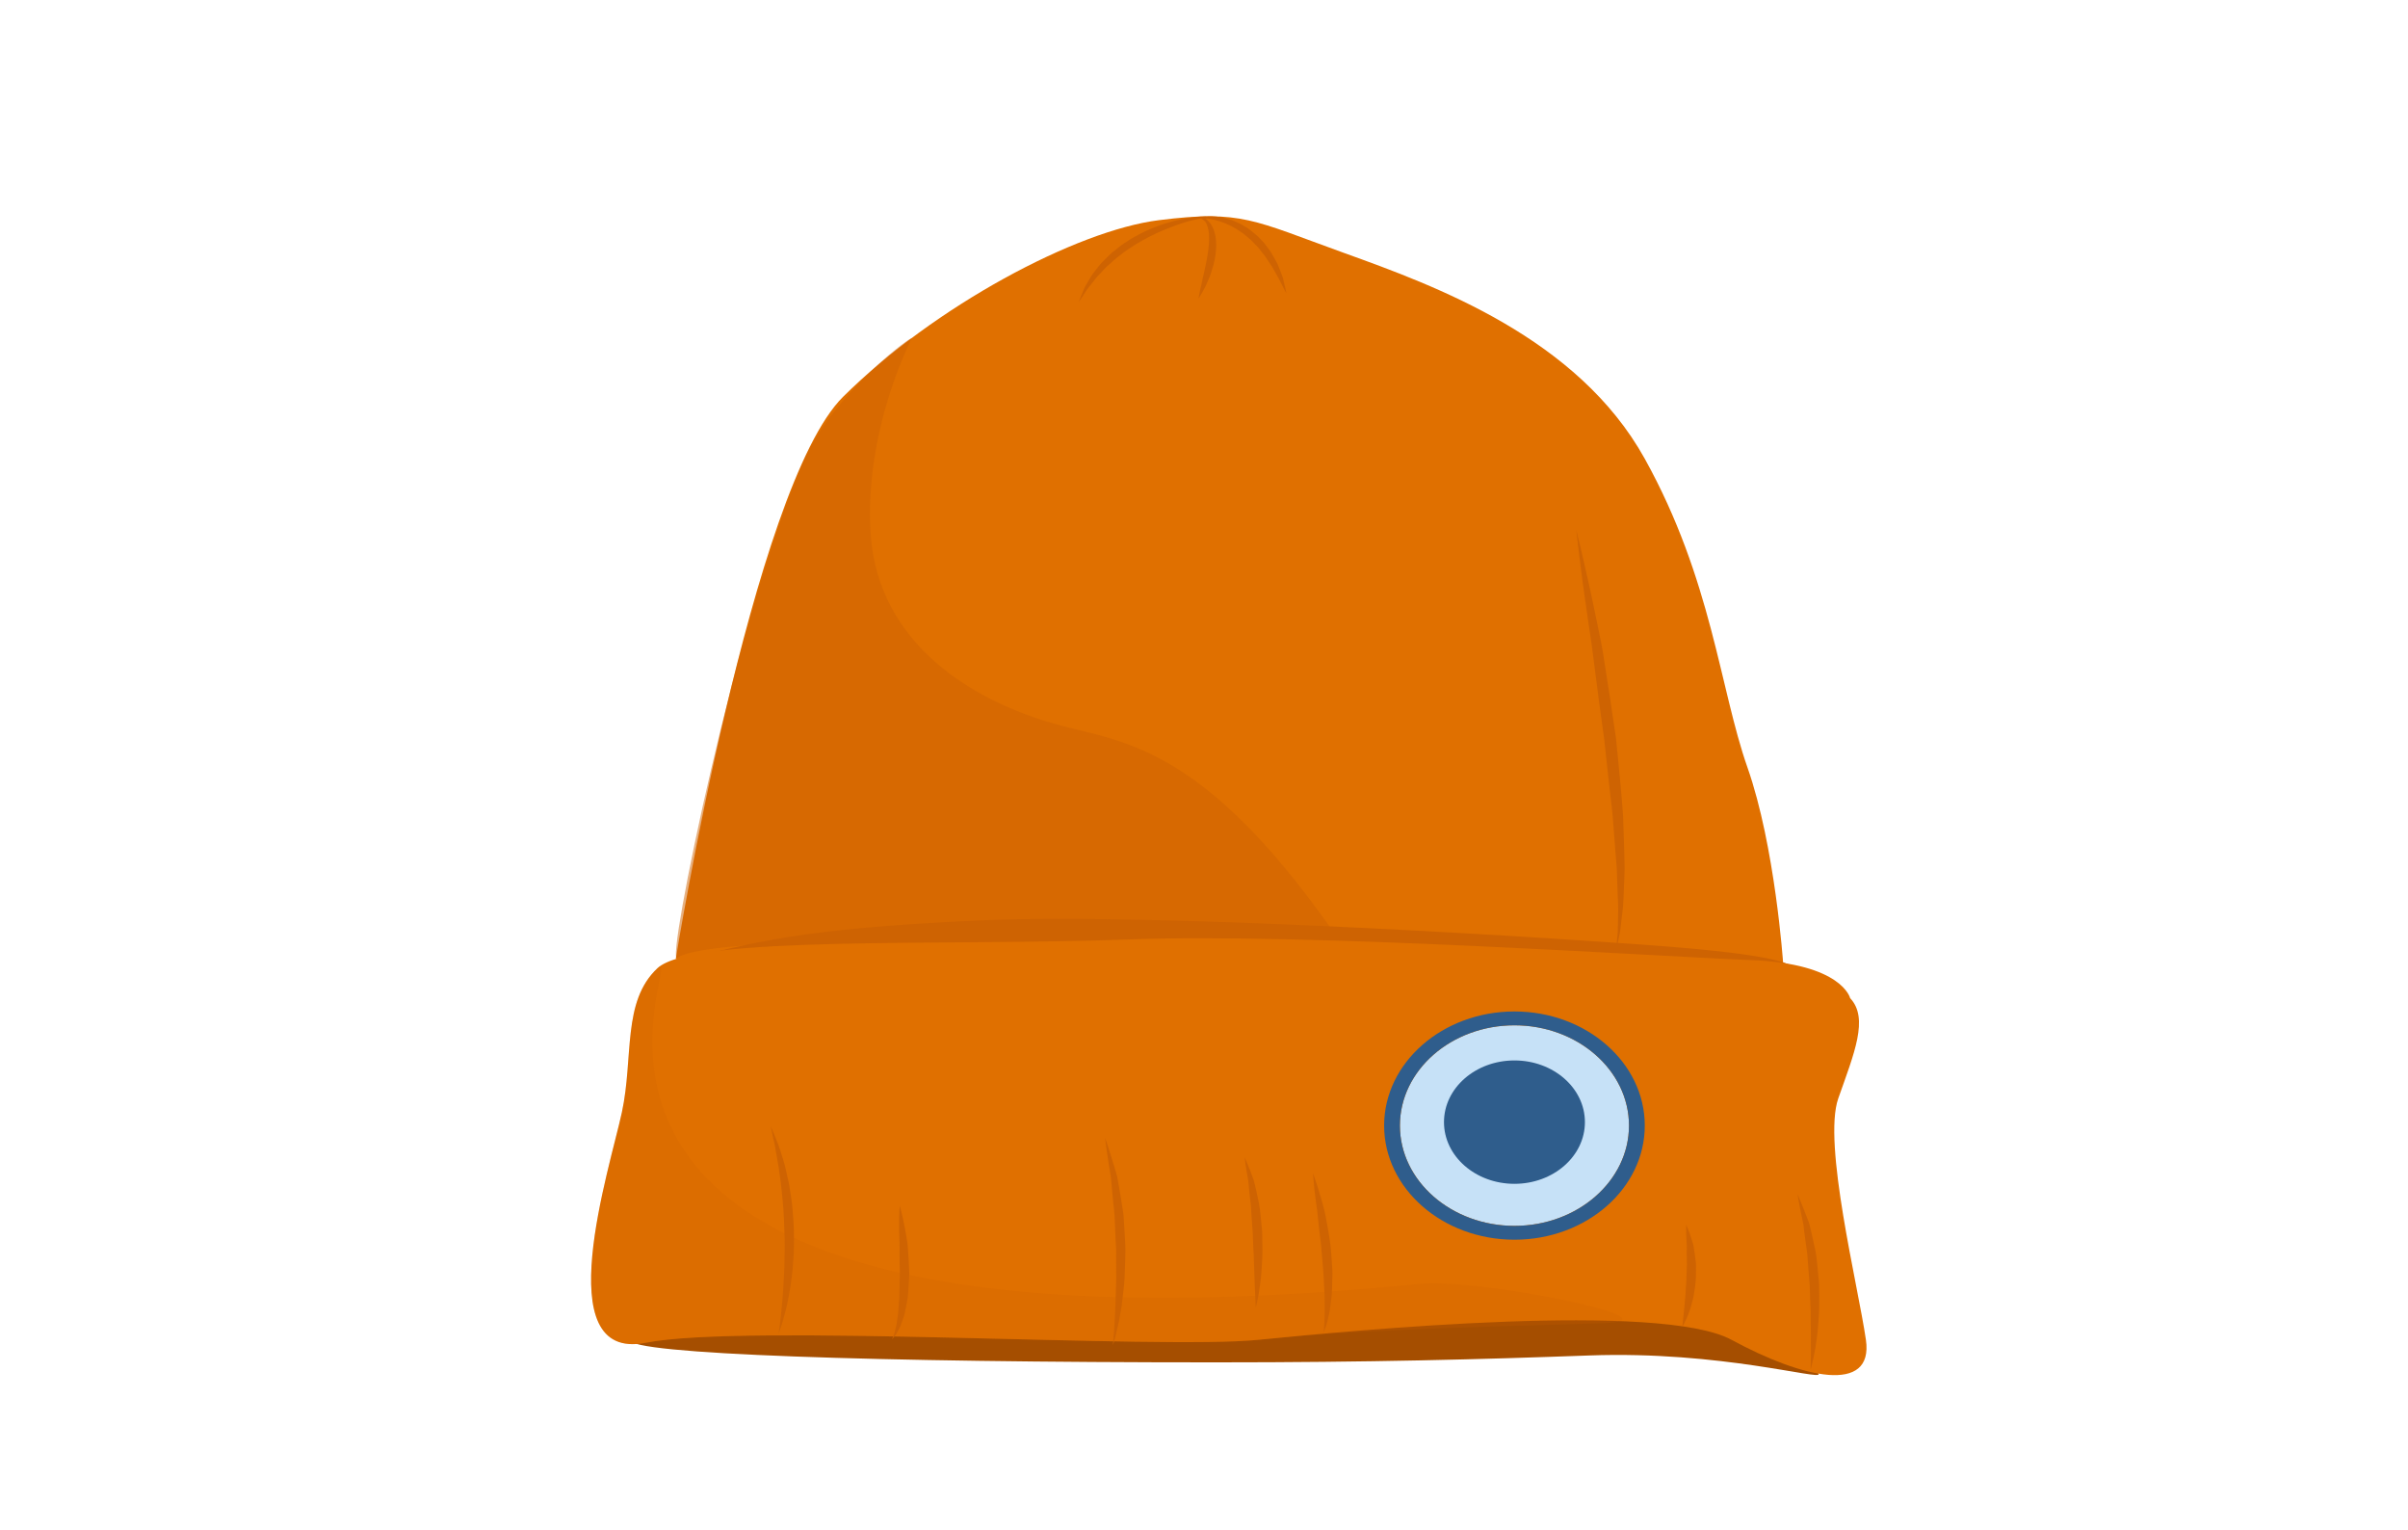   
<!-- Generator: Adobe Illustrator 17.0.2, SVG Export Plug-In . SVG Version: 6.00 Build 0)  -->
<!DOCTYPE svg PUBLIC "-//W3C//DTD SVG 1.1//EN" "http://www.w3.org/Graphics/SVG/1.1/DTD/svg11.dtd">
<svg version="1.1" id="Calque_1" xmlns="http://www.w3.org/2000/svg" xmlns:xlink="http://www.w3.org/1999/xlink" x="0px" y="0px"
	 width="106px" height="67.333px" viewBox="-67.333 353.333 106 67.333" enable-background="new -67.333 353.333 106 67.333"
	 xml:space="preserve">
<g>
	<path fill="#E07000" d="M-37.587,395.538c0,0,3.368-20.773,7.366-24.743s10.257-7.318,13.908-7.774s4.146,0.004,8.158,1.448
		s10.27,3.726,13.225,9.052c2.955,5.326,3.303,10.126,4.52,13.585c1.217,3.459,1.57,8.606,1.57,8.606L-37.587,395.538z"/>
	<path fill="#CE6302" d="M-10.753,366.012c-0.016-0.07-0.037-0.155-0.059-0.252c-0.024-0.097-0.044-0.21-0.094-0.325
		c-0.043-0.117-0.091-0.243-0.146-0.376c-0.047-0.136-0.132-0.267-0.207-0.407c-0.073-0.141-0.162-0.282-0.27-0.417l-0.156-0.207
		l-0.182-0.194c-0.118-0.132-0.264-0.244-0.403-0.356c-0.137-0.114-0.302-0.198-0.45-0.287c-0.16-0.076-0.312-0.15-0.471-0.195
		c-0.152-0.058-0.308-0.082-0.446-0.112c-0.244-0.037-0.452-0.035-0.61-0.026c0.014-0.003,0.021-0.004,0.021-0.004
		s-0.101-0.002-0.271,0.011c0,0-0.003,0-0.003,0s0.001,0,0.001,0c-0.016,0.001-0.03,0.002-0.047,0.004
		c-0.203,0.02-0.496,0.05-0.837,0.127c-0.172,0.035-0.356,0.082-0.547,0.141c-0.194,0.052-0.389,0.13-0.595,0.203
		c-0.196,0.091-0.411,0.165-0.607,0.277c-0.2,0.106-0.403,0.213-0.591,0.342c-0.194,0.12-0.372,0.259-0.543,0.399
		c-0.181,0.13-0.322,0.293-0.471,0.437c-0.156,0.14-0.264,0.305-0.383,0.449c-0.123,0.142-0.211,0.292-0.29,0.431
		c-0.08,0.138-0.161,0.261-0.208,0.379c-0.049,0.118-0.091,0.22-0.126,0.305c-0.068,0.169-0.102,0.266-0.102,0.266
		s0.063-0.088,0.164-0.242c0.05-0.077,0.11-0.17,0.179-0.277c0.068-0.107,0.172-0.215,0.264-0.341
		c0.095-0.125,0.199-0.259,0.329-0.387c0.128-0.13,0.247-0.277,0.402-0.405c0.15-0.132,0.296-0.274,0.469-0.398
		c0.165-0.131,0.336-0.26,0.523-0.371c0.176-0.125,0.368-0.23,0.556-0.334c0.186-0.108,0.383-0.194,0.567-0.288
		c0.194-0.076,0.373-0.169,0.556-0.232c0.18-0.069,0.351-0.133,0.512-0.185c0.321-0.107,0.529-0.151,0.725-0.197
		c0.023-0.006,0.059-0.009,0.08-0.014c0.013,0.001,0.057-0.01,0.072-0.009c0.019,0.015,0.163,0.119,0.197,0.181
		c0.034,0.061,0.065,0.134,0.086,0.216c0.026,0.081,0.035,0.173,0.049,0.269c0.007,0.097,0.009,0.201,0.008,0.308
		c-0.008,0.108-0.008,0.218-0.026,0.332c-0.015,0.114-0.022,0.229-0.05,0.344c-0.022,0.115-0.033,0.232-0.062,0.345
		c-0.029,0.113-0.047,0.226-0.071,0.335c-0.051,0.217-0.1,0.421-0.135,0.598c-0.089,0.35-0.12,0.595-0.12,0.595
		s0.141-0.21,0.311-0.543c0.041-0.084,0.08-0.176,0.12-0.274c0.039-0.099,0.088-0.201,0.121-0.311
		c0.073-0.22,0.138-0.457,0.179-0.701c0.024-0.121,0.029-0.246,0.04-0.367c0.016-0.121-0.002-0.244-0.004-0.36
		c-0.007-0.117-0.032-0.231-0.058-0.337c-0.031-0.107-0.066-0.205-0.117-0.292c-0.044-0.088-0.103-0.163-0.163-0.221
		c-0.057-0.061-0.079-0.086-0.132-0.116c-0.003-0.001,0.127-0.001,0.235,0.024c0.108,0.018,0.225,0.057,0.353,0.088
		c0.124,0.046,0.26,0.086,0.394,0.151c0.139,0.054,0.268,0.139,0.409,0.212c0.13,0.089,0.268,0.176,0.393,0.282
		c0.125,0.106,0.255,0.209,0.362,0.335l0.173,0.176l0.15,0.191c0.049,0.064,0.099,0.126,0.15,0.187
		c0.046,0.064,0.087,0.13,0.129,0.194c0.078,0.131,0.178,0.246,0.239,0.372c0.067,0.123,0.134,0.239,0.196,0.346
		c0.065,0.106,0.11,0.209,0.157,0.298c0.045,0.09,0.085,0.169,0.117,0.233c0.067,0.129,0.109,0.203,0.109,0.203
		S-10.721,366.152-10.753,366.012z"/>
	<path opacity="0.5" fill="#CE6302" d="M-27.19,368.204c0,0-2.133,4.074-1.814,8.665c0.327,4.707,4.369,7.448,8.866,8.522
		c2.868,0.685,6.316,1.42,11.764,9.333c0.135,0.197-27.236-0.659-29.148,0.761c-0.532,0.395,2.666-15.268,5.563-21.862
		C-30.742,370.851-27.555,368.347-27.19,368.204z"/>
	<path fill="#A54E00" d="M12.72,413.795c0.172,0.31-4.319-1.021-10.083-0.812c-4.775,0.173-9.645,0.304-16.457,0.304
		c-15.037,0-25.8-0.36-25.8-0.99s12.19-1.141,27.227-1.141S10.749,410.245,12.72,413.795z"/>
	<path fill="#CE6302" d="M11.508,395.859c0,0-0.092-0.426-4.952-0.832c-4.014-0.336-22.638-1.55-30.692-1.192
		s-10.083,0.989-13.451,1.817C-40.044,396.257,12.349,396.913,11.508,395.859z"/>
	<path fill="#E07000" d="M14.11,397.259c0,0-0.348-1.522-4.346-1.674s-19.471-1.208-27.468-0.908s-19.123-0.205-20.688,1.264
		s-1.043,3.905-1.565,6.339c-0.522,2.435-3.303,11.007,1.043,10.145c4.346-0.862,22.6,0.303,26.946-0.128s17.732-1.7,20.862,0
		c3.129,1.7,6.258,2.408,5.911,0c-0.348-2.408-1.912-8.647-1.217-10.626C14.284,399.694,14.945,398.141,14.11,397.259z"/>
	<path opacity="0.2" fill="#CE6302" d="M-38.391,395.941c-1.565,1.47-1.043,3.905-1.565,6.339
		c-0.522,2.435-3.303,11.007,1.043,10.145c4.346-0.862,22.6,0.303,26.946-0.128s8.229-0.532,15.183-0.734
		c3.681-0.107-5.357-1.997-8.113-1.725C-48.011,414.1-36.827,394.472-38.391,395.941z"/>
	<g>
		<path fill="#C6E1F7" d="M-0.667,398.454c-2.78,0-5.042,1.98-5.042,4.413s2.262,4.413,5.042,4.413s5.042-1.98,5.042-4.413
			S2.113,398.454-0.667,398.454z"/>
	</g>
	<g>
		<path fill="#2F5D8C" d="M-0.667,407.889c-3.163,0-5.737-2.253-5.737-5.022c0-2.769,2.574-5.022,5.737-5.022
			s5.737,2.253,5.737,5.022C5.07,405.636,2.497,407.889-0.667,407.889z M-0.667,398.454c-2.78,0-5.042,1.98-5.042,4.413
			s2.262,4.413,5.042,4.413s5.042-1.98,5.042-4.413S2.113,398.454-0.667,398.454z"/>
	</g>
	<ellipse fill="#2F5D8C" cx="-0.667" cy="402.715" rx="3.102" ry="2.715"/>
	<path fill="#CE6302" d="M-33.06,412.02c0,0,0.02-0.143,0.055-0.395c0.036-0.25,0.072-0.609,0.109-1.039
		c0.04-0.429,0.069-0.931,0.091-1.467c0.011-0.536,0.029-1.108-0.001-1.679c-0.01-0.571-0.059-1.142-0.114-1.675
		c-0.023-0.268-0.063-0.524-0.096-0.769c-0.031-0.245-0.067-0.475-0.109-0.687c-0.037-0.213-0.072-0.409-0.102-0.582
		c-0.039-0.172-0.073-0.322-0.1-0.446c-0.054-0.248-0.08-0.392-0.08-0.392s0.061,0.134,0.158,0.373
		c0.048,0.12,0.106,0.265,0.173,0.432c0.063,0.168,0.122,0.361,0.186,0.572c0.032,0.105,0.066,0.215,0.1,0.329
		c0.026,0.115,0.054,0.234,0.082,0.357c0.054,0.245,0.121,0.503,0.154,0.775c0.039,0.271,0.093,0.549,0.109,0.836
		c0.026,0.286,0.051,0.576,0.057,0.867c0.011,0.291,0.008,0.582,0,0.868c0.001,0.287-0.034,0.567-0.05,0.839
		c-0.053,0.543-0.127,1.048-0.221,1.476c-0.085,0.429-0.195,0.78-0.266,1.025C-33.003,411.884-33.06,412.02-33.06,412.02z"/>
	<path fill="#CE6302" d="M-18.341,412.527c0,0,0.011-0.144,0.031-0.396c0.028-0.25,0.037-0.609,0.063-1.038
		c0.018-0.214,0.017-0.447,0.026-0.693c0.008-0.245,0.016-0.504,0.024-0.772c-0.002-0.268-0.003-0.544-0.005-0.825
		c0.006-0.281,0.005-0.566-0.02-0.851c-0.012-0.285-0.024-0.57-0.036-0.85c-0.005-0.281-0.038-0.556-0.067-0.822
		c-0.025-0.267-0.05-0.525-0.073-0.769c-0.011-0.123-0.021-0.242-0.031-0.357c-0.019-0.114-0.037-0.225-0.055-0.33
		c-0.074-0.424-0.117-0.781-0.156-1.031c-0.035-0.25-0.049-0.395-0.049-0.395s0.05,0.137,0.128,0.379
		c0.074,0.243,0.192,0.59,0.313,1.011c0.03,0.105,0.062,0.215,0.095,0.329c0.02,0.115,0.042,0.235,0.063,0.357
		c0.041,0.246,0.085,0.505,0.13,0.774c0.039,0.269,0.098,0.546,0.103,0.832c0.017,0.285,0.034,0.574,0.051,0.863
		c0.019,0.289,0.016,0.578,0.005,0.863c-0.011,0.285-0.021,0.565-0.031,0.836c-0.016,0.271-0.054,0.531-0.081,0.778
		c-0.027,0.247-0.054,0.481-0.098,0.694C-18.156,411.971-18.341,412.527-18.341,412.527z"/>
	<path fill="#CE6302" d="M-28.076,412.273c0,0,0.012-0.021,0.035-0.061c0.016-0.041,0.04-0.101,0.071-0.177
		c0.02-0.079,0.045-0.174,0.074-0.284c0.03-0.107,0.036-0.237,0.062-0.372c0.011-0.068,0.022-0.138,0.034-0.211
		c0.005-0.074,0.01-0.151,0.016-0.23c0.011-0.158,0.021-0.324,0.04-0.494c0.003-0.173,0.005-0.351,0.008-0.532
		c0.005-0.181,0.009-0.365,0.014-0.549c-0.009-0.369-0.019-0.739-0.013-1.086c0.007-0.347-0.023-0.672-0.018-0.952
		c-0.006-0.559,0.026-0.937,0.026-0.937s0.107,0.364,0.213,0.92c0.027,0.139,0.056,0.289,0.081,0.449
		c0.027,0.16,0.058,0.328,0.065,0.504c0.03,0.351,0.046,0.727,0.063,1.103c-0.017,0.377-0.036,0.755-0.074,1.107
		c-0.029,0.176-0.066,0.346-0.098,0.506c-0.017,0.08-0.033,0.158-0.049,0.233c-0.026,0.074-0.051,0.146-0.075,0.214
		c-0.05,0.137-0.086,0.262-0.143,0.369c-0.058,0.105-0.108,0.196-0.15,0.271c-0.054,0.072-0.1,0.124-0.128,0.16
		C-28.058,412.257-28.076,412.273-28.076,412.273z"/>
	<path fill="#CE6302" d="M6.722,411.716c0,0,0.031-0.283,0.076-0.708c0.016-0.104,0.016-0.22,0.031-0.339
		c0.009-0.12,0.026-0.246,0.034-0.377c0.008-0.131,0.011-0.266,0.025-0.403c0.017-0.136,0.019-0.276,0.017-0.415
		c0.006-0.139,0.011-0.278,0.016-0.415c0.01-0.137-0.003-0.271-0.003-0.402c-0.005-0.13-0.002-0.257,0-0.378
		c0.005-0.121-0.003-0.234-0.011-0.339c-0.029-0.42-0.012-0.713-0.012-0.713s0.121,0.266,0.25,0.685
		c0.034,0.104,0.07,0.218,0.083,0.341c0.02,0.122,0.042,0.252,0.057,0.387c0.011,0.135,0.048,0.274,0.039,0.416
		c-0.001,0.142-0.002,0.286-0.003,0.431c-0.004,0.144-0.011,0.289-0.033,0.43c-0.016,0.141-0.042,0.28-0.062,0.413
		c-0.018,0.134-0.062,0.261-0.092,0.382c-0.032,0.121-0.061,0.234-0.103,0.337C6.889,411.463,6.722,411.716,6.722,411.716z"/>
	<path fill="#CE6302" d="M-12.054,410.879c0,0-0.023-0.42-0.047-1.044c-0.011-0.311-0.024-0.674-0.037-1.063
		c0.001-0.194-0.021-0.394-0.027-0.598c-0.008-0.203-0.017-0.41-0.025-0.617c-0.015-0.206-0.03-0.412-0.044-0.615
		c-0.02-0.202-0.015-0.404-0.04-0.596c-0.026-0.192-0.044-0.378-0.062-0.555c-0.017-0.177-0.034-0.345-0.049-0.5
		c-0.116-0.608-0.16-1.032-0.16-1.032s0.178,0.386,0.395,0.993c0.085,0.306,0.161,0.669,0.241,1.058
		c0.036,0.195,0.056,0.398,0.077,0.604c0.02,0.206,0.039,0.416,0.059,0.625c0.004,0.42,0.026,0.84,0.002,1.233
		c-0.021,0.393-0.044,0.759-0.091,1.071C-11.938,410.469-12.054,410.879-12.054,410.879z"/>
	<path fill="#CE6302" d="M12.372,413.592c0,0,0.001-0.122,0.004-0.336c0.002-0.106,0.005-0.235,0.007-0.384
		c-0.002-0.148-0.006-0.316-0.003-0.497c0.011-0.363-0.012-0.788-0.007-1.24c0.002-0.226-0.023-0.46-0.026-0.697
		c-0.011-0.237-0.006-0.479-0.031-0.719c-0.019-0.24-0.038-0.481-0.057-0.717c-0.021-0.236-0.023-0.471-0.066-0.693
		c-0.03-0.224-0.059-0.441-0.087-0.647c-0.033-0.205-0.034-0.405-0.083-0.58c-0.081-0.354-0.131-0.655-0.174-0.865
		c-0.039-0.211-0.057-0.334-0.057-0.334s0.052,0.113,0.135,0.314c0.078,0.202,0.203,0.489,0.331,0.841
		c0.076,0.174,0.104,0.372,0.156,0.578c0.046,0.207,0.094,0.426,0.144,0.652c0.054,0.226,0.082,0.463,0.103,0.703
		c0.024,0.241,0.048,0.485,0.072,0.73c0.02,0.245,0.01,0.49,0.017,0.731c0.001,0.241,0.003,0.479-0.01,0.708
		c-0.035,0.458-0.057,0.886-0.121,1.25c-0.048,0.364-0.117,0.665-0.163,0.876C12.411,413.475,12.372,413.592,12.372,413.592z"/>
	<path fill="#CE6302" d="M-9.069,411.969c0,0,0.015-0.112,0.027-0.304c0.011-0.095,0.01-0.213,0.015-0.346
		c0.003-0.134,0.014-0.283,0.007-0.448c-0.003-0.165-0.007-0.342-0.005-0.529c-0.01-0.188-0.02-0.386-0.031-0.59
		c-0.009-0.409-0.061-0.845-0.097-1.28c-0.011-0.218-0.031-0.436-0.064-0.65c-0.031-0.214-0.049-0.426-0.073-0.63
		c-0.027-0.204-0.035-0.404-0.062-0.591c-0.03-0.187-0.053-0.364-0.073-0.528c-0.086-0.656-0.107-1.102-0.107-1.102
		s0.159,0.421,0.343,1.067c0.097,0.322,0.199,0.7,0.264,1.112c0.035,0.206,0.078,0.418,0.109,0.634
		c0.038,0.216,0.064,0.437,0.08,0.659c0.015,0.222,0.03,0.444,0.045,0.662c0.023,0.218,0.005,0.435,0.003,0.643
		c-0.004,0.209-0.01,0.41-0.025,0.601c-0.02,0.191-0.045,0.371-0.068,0.537c-0.016,0.166-0.058,0.317-0.087,0.45
		c-0.03,0.133-0.058,0.249-0.092,0.343C-9.021,411.867-9.069,411.969-9.069,411.969z"/>
	<path fill="#CE6302" d="M3.795,395.129c0,0,0.012-0.072,0.034-0.207c0.012-0.135,0.029-0.334,0.052-0.586
		c0.005-0.253,0.011-0.561,0.018-0.914c0.007-0.352-0.031-0.751-0.038-1.185c-0.008-0.217-0.015-0.442-0.023-0.676
		c-0.019-0.234-0.038-0.475-0.058-0.724c-0.038-0.496-0.079-1.02-0.121-1.561c-0.047-0.541-0.13-1.099-0.186-1.667
		c-0.061-0.568-0.124-1.144-0.186-1.721c-0.159-1.151-0.319-2.302-0.451-3.383c-0.064-0.541-0.138-1.063-0.216-1.557
		c-0.072-0.495-0.139-0.963-0.202-1.394c-0.124-0.864-0.204-1.588-0.271-2.093c-0.057-0.507-0.09-0.796-0.09-0.796
		s0.069,0.284,0.19,0.782c0.111,0.499,0.285,1.21,0.467,2.068c0.09,0.429,0.188,0.894,0.291,1.385
		c0.104,0.492,0.209,1.011,0.286,1.552c0.176,1.08,0.344,2.234,0.514,3.388c0.057,0.58,0.113,1.16,0.169,1.732
		c0.054,0.571,0.108,1.133,0.141,1.678c0.018,0.546,0.035,1.074,0.051,1.575c0.006,0.25,0.012,0.494,0.018,0.729
		c-0.009,0.236-0.018,0.464-0.026,0.683c-0.02,0.437-0.024,0.838-0.067,1.192c-0.043,0.354-0.08,0.662-0.11,0.915
		c-0.047,0.254-0.097,0.45-0.125,0.583C3.817,395.059,3.795,395.129,3.795,395.129z"/>
</g>
</svg>

